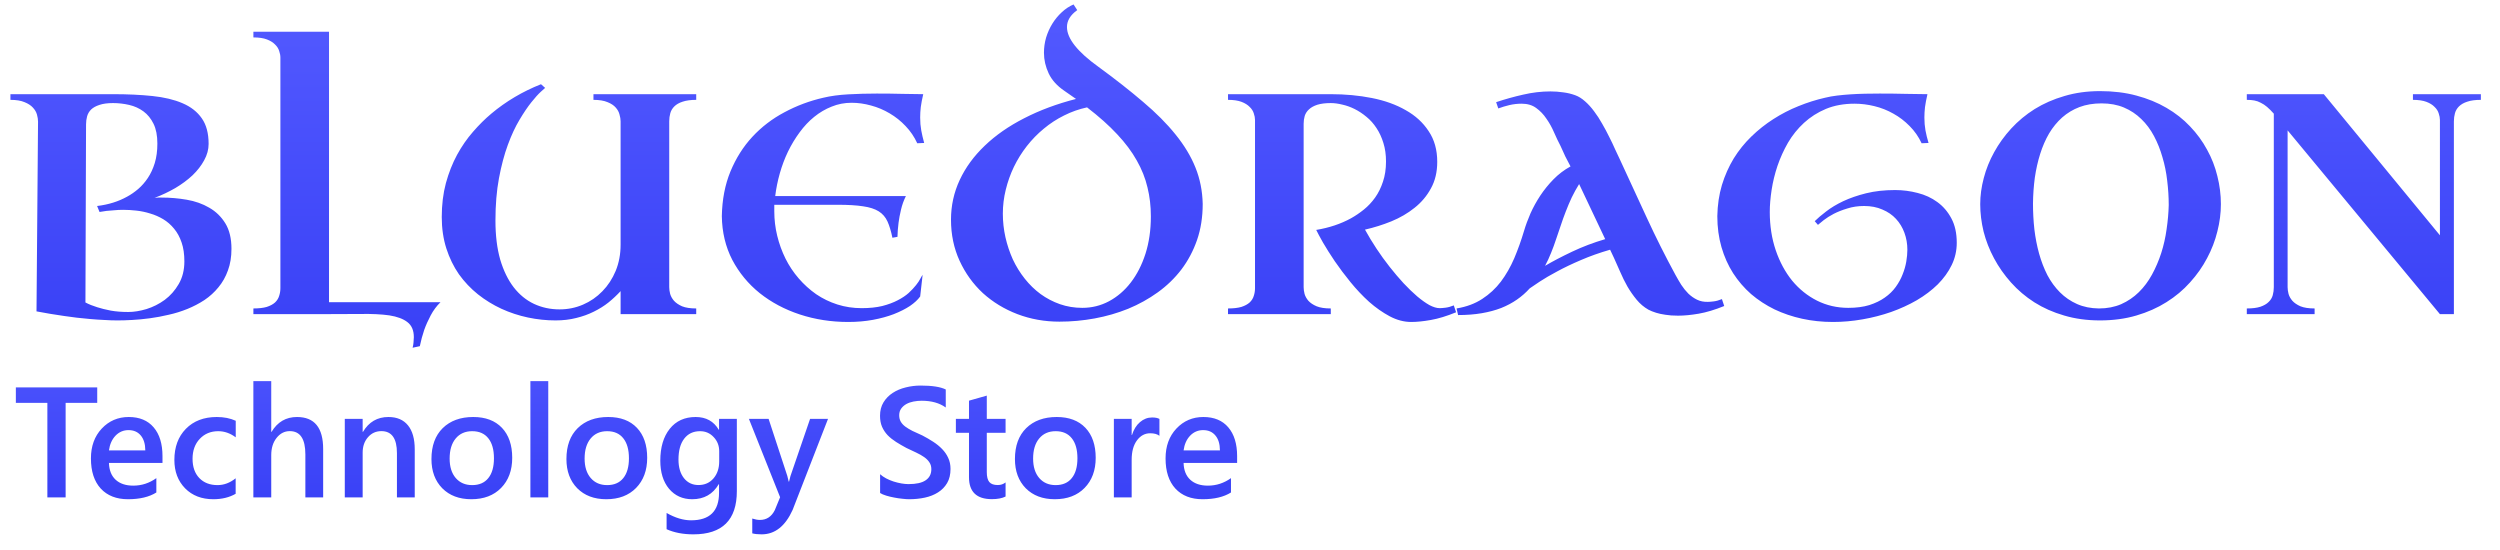 <svg width="191" height="42" viewBox="0 0 191 42" fill="none" xmlns="http://www.w3.org/2000/svg">
<path d="M7.428 30.781H5.014V38H3.619V30.781H1.211V29.598H7.428V30.781ZM12.414 35.369H8.324C8.34 35.924 8.51 36.352 8.834 36.652C9.162 36.953 9.611 37.103 10.182 37.103C10.822 37.103 11.41 36.912 11.945 36.529V37.625C11.398 37.969 10.676 38.141 9.777 38.141C8.895 38.141 8.201 37.869 7.697 37.326C7.197 36.779 6.947 36.012 6.947 35.023C6.947 34.09 7.223 33.33 7.773 32.744C8.328 32.154 9.016 31.859 9.836 31.859C10.656 31.859 11.291 32.123 11.74 32.65C12.19 33.178 12.414 33.91 12.414 34.848V35.369ZM11.102 34.408C11.098 33.92 10.982 33.541 10.756 33.272C10.529 32.998 10.217 32.861 9.818 32.861C9.428 32.861 9.096 33.004 8.822 33.289C8.553 33.574 8.387 33.947 8.324 34.408H11.102ZM18.004 37.725C17.523 38.002 16.955 38.141 16.299 38.141C15.408 38.141 14.69 37.863 14.143 37.309C13.596 36.75 13.322 36.027 13.322 35.141C13.322 34.152 13.615 33.359 14.201 32.762C14.791 32.16 15.578 31.859 16.562 31.859C17.109 31.859 17.592 31.955 18.01 32.147V33.412C17.592 33.1 17.146 32.943 16.674 32.943C16.1 32.943 15.629 33.139 15.262 33.529C14.895 33.916 14.711 34.424 14.711 35.053C14.711 35.674 14.883 36.164 15.227 36.523C15.574 36.883 16.039 37.062 16.621 37.062C17.109 37.062 17.57 36.889 18.004 36.541V37.725ZM24.689 38H23.33V34.719C23.33 33.531 22.934 32.938 22.141 32.938C21.742 32.938 21.406 33.109 21.133 33.453C20.859 33.797 20.723 34.236 20.723 34.772V38H19.357V29.117H20.723V32.996H20.746C21.199 32.238 21.848 31.859 22.691 31.859C24.023 31.859 24.689 32.674 24.689 34.303V38ZM31.686 38H30.326V34.619C30.326 33.498 29.93 32.938 29.137 32.938C28.723 32.938 28.381 33.094 28.111 33.406C27.842 33.715 27.707 34.105 27.707 34.578V38H26.342V32H27.707V32.996H27.73C28.18 32.238 28.828 31.859 29.676 31.859C30.328 31.859 30.826 32.072 31.17 32.498C31.514 32.92 31.686 33.531 31.686 34.332V38ZM36.01 38.141C35.084 38.141 34.344 37.861 33.789 37.303C33.238 36.74 32.963 35.996 32.963 35.07C32.963 34.062 33.25 33.275 33.824 32.709C34.402 32.143 35.18 31.859 36.156 31.859C37.094 31.859 37.824 32.135 38.348 32.685C38.871 33.236 39.133 34 39.133 34.977C39.133 35.934 38.85 36.701 38.283 37.279C37.721 37.853 36.963 38.141 36.01 38.141ZM36.074 32.943C35.543 32.943 35.123 33.129 34.815 33.5C34.506 33.871 34.352 34.383 34.352 35.035C34.352 35.664 34.508 36.16 34.82 36.523C35.133 36.883 35.551 37.062 36.074 37.062C36.609 37.062 37.02 36.885 37.305 36.529C37.594 36.174 37.738 35.668 37.738 35.012C37.738 34.352 37.594 33.842 37.305 33.482C37.02 33.123 36.609 32.943 36.074 32.943ZM41.887 38H40.522V29.117H41.887V38ZM46.322 38.141C45.397 38.141 44.656 37.861 44.102 37.303C43.551 36.74 43.275 35.996 43.275 35.07C43.275 34.062 43.562 33.275 44.137 32.709C44.715 32.143 45.492 31.859 46.469 31.859C47.406 31.859 48.137 32.135 48.66 32.685C49.184 33.236 49.445 34 49.445 34.977C49.445 35.934 49.162 36.701 48.596 37.279C48.033 37.853 47.275 38.141 46.322 38.141ZM46.387 32.943C45.855 32.943 45.435 33.129 45.127 33.5C44.818 33.871 44.664 34.383 44.664 35.035C44.664 35.664 44.82 36.16 45.133 36.523C45.445 36.883 45.863 37.062 46.387 37.062C46.922 37.062 47.332 36.885 47.617 36.529C47.906 36.174 48.051 35.668 48.051 35.012C48.051 34.352 47.906 33.842 47.617 33.482C47.332 33.123 46.922 32.943 46.387 32.943ZM56.295 37.52C56.295 39.723 55.188 40.824 52.973 40.824C52.191 40.824 51.51 40.693 50.928 40.432V39.19C51.584 39.565 52.207 39.752 52.797 39.752C54.223 39.752 54.935 39.051 54.935 37.648V36.992H54.912C54.463 37.758 53.787 38.141 52.885 38.141C52.154 38.141 51.565 37.875 51.115 37.344C50.67 36.809 50.447 36.092 50.447 35.193C50.447 34.174 50.688 33.363 51.168 32.762C51.648 32.16 52.309 31.859 53.148 31.859C53.941 31.859 54.529 32.184 54.912 32.832H54.935V32H56.295V37.52ZM54.947 35.252V34.473C54.947 34.051 54.807 33.691 54.525 33.395C54.248 33.094 53.9 32.943 53.482 32.943C52.967 32.943 52.562 33.135 52.27 33.518C51.98 33.897 51.836 34.428 51.836 35.111C51.836 35.701 51.975 36.174 52.252 36.529C52.533 36.881 52.904 37.057 53.365 37.057C53.834 37.057 54.215 36.889 54.508 36.553C54.801 36.213 54.947 35.779 54.947 35.252ZM63.262 32L60.555 38.961C59.992 40.203 59.203 40.824 58.188 40.824C57.902 40.824 57.664 40.799 57.473 40.748V39.617C57.688 39.688 57.883 39.723 58.059 39.723C58.566 39.723 58.945 39.473 59.195 38.973L59.6 37.988L57.215 32H58.721L60.15 36.359C60.166 36.414 60.201 36.559 60.256 36.793H60.285C60.305 36.703 60.34 36.562 60.391 36.371L61.891 32H63.262ZM67.24 37.666V36.23C67.369 36.348 67.522 36.453 67.697 36.547C67.877 36.641 68.066 36.721 68.266 36.787C68.465 36.85 68.664 36.898 68.863 36.934C69.062 36.969 69.246 36.986 69.414 36.986C70 36.986 70.436 36.889 70.721 36.693C71.01 36.498 71.154 36.215 71.154 35.844C71.154 35.645 71.106 35.473 71.008 35.328C70.914 35.18 70.781 35.045 70.609 34.924C70.438 34.803 70.234 34.688 70 34.578C69.769 34.465 69.522 34.348 69.256 34.227C68.971 34.074 68.705 33.92 68.459 33.764C68.213 33.607 67.998 33.435 67.814 33.248C67.635 33.057 67.492 32.842 67.387 32.603C67.285 32.365 67.234 32.086 67.234 31.766C67.234 31.371 67.322 31.029 67.498 30.74C67.678 30.447 67.912 30.207 68.201 30.02C68.494 29.828 68.826 29.688 69.197 29.598C69.568 29.504 69.947 29.457 70.334 29.457C71.213 29.457 71.853 29.557 72.256 29.756V31.133C71.779 30.789 71.166 30.617 70.416 30.617C70.209 30.617 70.002 30.637 69.795 30.676C69.592 30.715 69.408 30.779 69.244 30.869C69.084 30.959 68.953 31.074 68.852 31.215C68.75 31.355 68.699 31.525 68.699 31.725C68.699 31.912 68.738 32.074 68.816 32.211C68.894 32.348 69.008 32.473 69.156 32.586C69.309 32.699 69.492 32.81 69.707 32.92C69.926 33.025 70.178 33.141 70.463 33.266C70.756 33.418 71.031 33.578 71.289 33.746C71.551 33.914 71.779 34.1 71.975 34.303C72.174 34.506 72.33 34.732 72.443 34.982C72.561 35.228 72.619 35.51 72.619 35.826C72.619 36.252 72.533 36.611 72.361 36.904C72.189 37.197 71.957 37.435 71.664 37.619C71.375 37.803 71.041 37.935 70.662 38.018C70.283 38.1 69.883 38.141 69.461 38.141C69.32 38.141 69.147 38.129 68.939 38.105C68.736 38.086 68.527 38.055 68.312 38.012C68.098 37.973 67.894 37.924 67.703 37.865C67.512 37.807 67.357 37.74 67.24 37.666ZM76.826 37.935C76.561 38.068 76.211 38.135 75.777 38.135C74.613 38.135 74.031 37.576 74.031 36.459V33.066H73.029V32H74.031V30.611L75.391 30.225V32H76.826V33.066H75.391V36.066C75.391 36.422 75.455 36.676 75.584 36.828C75.713 36.98 75.928 37.057 76.228 37.057C76.459 37.057 76.658 36.99 76.826 36.857V37.935ZM80.588 38.141C79.662 38.141 78.922 37.861 78.367 37.303C77.816 36.74 77.541 35.996 77.541 35.07C77.541 34.062 77.828 33.275 78.402 32.709C78.981 32.143 79.758 31.859 80.734 31.859C81.672 31.859 82.402 32.135 82.926 32.685C83.449 33.236 83.711 34 83.711 34.977C83.711 35.934 83.428 36.701 82.861 37.279C82.299 37.853 81.541 38.141 80.588 38.141ZM80.652 32.943C80.121 32.943 79.701 33.129 79.393 33.5C79.084 33.871 78.93 34.383 78.93 35.035C78.93 35.664 79.086 36.16 79.398 36.523C79.711 36.883 80.129 37.062 80.652 37.062C81.188 37.062 81.598 36.885 81.883 36.529C82.172 36.174 82.316 35.668 82.316 35.012C82.316 34.352 82.172 33.842 81.883 33.482C81.598 33.123 81.188 32.943 80.652 32.943ZM88.58 33.295C88.416 33.166 88.18 33.102 87.871 33.102C87.469 33.102 87.133 33.283 86.863 33.647C86.594 34.01 86.459 34.504 86.459 35.129V38H85.1V32H86.459V33.236H86.482C86.615 32.815 86.818 32.486 87.092 32.252C87.369 32.014 87.678 31.895 88.018 31.895C88.264 31.895 88.451 31.932 88.58 32.006V33.295ZM94.516 35.369H90.426C90.441 35.924 90.611 36.352 90.936 36.652C91.264 36.953 91.713 37.103 92.283 37.103C92.924 37.103 93.512 36.912 94.047 36.529V37.625C93.5 37.969 92.777 38.141 91.879 38.141C90.996 38.141 90.303 37.869 89.799 37.326C89.299 36.779 89.049 36.012 89.049 35.023C89.049 34.09 89.324 33.33 89.875 32.744C90.43 32.154 91.117 31.859 91.938 31.859C92.758 31.859 93.393 32.123 93.842 32.65C94.291 33.178 94.516 33.91 94.516 34.848V35.369ZM93.203 34.408C93.199 33.92 93.084 33.541 92.857 33.272C92.631 32.998 92.318 32.861 91.92 32.861C91.529 32.861 91.197 33.004 90.924 33.289C90.654 33.574 90.488 33.947 90.426 34.408H93.203Z" fill="url(#paint0_linear_341_3106)"/>
<path d="M15.938 10.992C15.938 11.422 15.824 11.84 15.598 12.246C15.379 12.652 15.082 13.035 14.707 13.395C14.332 13.746 13.895 14.07 13.395 14.367C12.895 14.656 12.367 14.906 11.812 15.117C11.898 15.102 11.984 15.094 12.07 15.094C12.164 15.094 12.254 15.094 12.34 15.094C12.988 15.094 13.629 15.148 14.262 15.258C14.902 15.367 15.477 15.57 15.984 15.867C16.492 16.156 16.902 16.555 17.215 17.062C17.527 17.57 17.684 18.219 17.684 19.008C17.684 19.625 17.594 20.176 17.414 20.66C17.242 21.145 17 21.574 16.688 21.949C16.383 22.324 16.027 22.648 15.621 22.922C15.215 23.188 14.781 23.414 14.32 23.602C13.859 23.789 13.383 23.938 12.891 24.047C12.398 24.164 11.918 24.254 11.449 24.316C10.98 24.379 10.531 24.422 10.102 24.445C9.68 24.469 9.305 24.48 8.977 24.48C8.648 24.48 8.309 24.469 7.957 24.445C7.605 24.43 7.254 24.406 6.902 24.375C6.551 24.344 6.203 24.309 5.859 24.27C5.523 24.23 5.203 24.188 4.898 24.141C4.18 24.039 3.477 23.922 2.789 23.789L2.906 9.293C2.906 9.129 2.879 8.949 2.824 8.754C2.77 8.559 2.664 8.379 2.508 8.215C2.359 8.051 2.148 7.914 1.875 7.805C1.602 7.688 1.242 7.629 0.797 7.629V7.195H8.637C9.746 7.195 10.75 7.242 11.648 7.336C12.547 7.43 13.312 7.613 13.945 7.887C14.586 8.16 15.078 8.547 15.422 9.047C15.766 9.539 15.938 10.188 15.938 10.992ZM12.023 10.969C12.023 10.359 11.926 9.855 11.73 9.457C11.535 9.059 11.277 8.742 10.957 8.508C10.637 8.273 10.273 8.109 9.867 8.016C9.461 7.922 9.051 7.875 8.637 7.875C8.215 7.875 7.867 7.922 7.594 8.016C7.328 8.102 7.117 8.219 6.961 8.367C6.812 8.516 6.711 8.688 6.656 8.883C6.602 9.078 6.574 9.285 6.574 9.504L6.527 23.109C6.793 23.25 7.094 23.371 7.43 23.473C7.719 23.566 8.062 23.652 8.461 23.73C8.859 23.801 9.305 23.836 9.797 23.836C10.227 23.836 10.691 23.762 11.191 23.613C11.691 23.457 12.156 23.223 12.586 22.91C13.016 22.59 13.371 22.188 13.652 21.703C13.941 21.211 14.086 20.633 14.086 19.969C14.086 19.414 14.016 18.934 13.875 18.527C13.734 18.113 13.543 17.762 13.301 17.473C13.059 17.176 12.781 16.934 12.469 16.746C12.156 16.559 11.824 16.414 11.473 16.312C11.129 16.203 10.777 16.129 10.418 16.09C10.066 16.051 9.73 16.031 9.41 16.031C9.16 16.031 8.926 16.043 8.707 16.066C8.488 16.082 8.297 16.098 8.133 16.113C7.938 16.145 7.762 16.172 7.605 16.195L7.418 15.738C8.277 15.637 9.043 15.398 9.715 15.023C10.004 14.867 10.285 14.672 10.559 14.438C10.832 14.203 11.078 13.922 11.297 13.594C11.516 13.266 11.691 12.887 11.824 12.457C11.957 12.02 12.023 11.523 12.023 10.969ZM19.359 2.426H25.137V23.086H33.656C33.359 23.375 33.109 23.711 32.906 24.094C32.703 24.477 32.539 24.844 32.414 25.195C32.273 25.609 32.16 26.027 32.074 26.449L31.523 26.566C31.562 26.426 31.586 26.285 31.594 26.145C31.609 26.004 31.617 25.875 31.617 25.758C31.617 25.242 31.453 24.859 31.125 24.609C30.805 24.359 30.344 24.188 29.742 24.094C29.141 24.008 28.406 23.973 27.539 23.988C26.672 23.996 25.695 24 24.609 24H19.359V23.566C19.773 23.566 20.113 23.527 20.379 23.449C20.645 23.363 20.855 23.25 21.012 23.109C21.168 22.961 21.273 22.793 21.328 22.605C21.391 22.418 21.422 22.219 21.422 22.008V4.395C21.422 4.238 21.391 4.07 21.328 3.891C21.273 3.711 21.168 3.547 21.012 3.398C20.863 3.242 20.656 3.113 20.391 3.012C20.125 2.91 19.781 2.859 19.359 2.859V2.426ZM45.34 7.195H53.191V7.629C52.77 7.629 52.422 7.676 52.148 7.77C51.883 7.855 51.672 7.977 51.516 8.133C51.367 8.281 51.266 8.453 51.211 8.648C51.156 8.844 51.129 9.051 51.129 9.27V21.938C51.129 22.094 51.152 22.266 51.199 22.453C51.254 22.641 51.352 22.816 51.492 22.98C51.641 23.145 51.848 23.285 52.113 23.402C52.387 23.512 52.746 23.566 53.191 23.566V24H47.414V22.242C47.133 22.547 46.824 22.836 46.488 23.109C46.152 23.375 45.777 23.609 45.363 23.812C44.957 24.016 44.512 24.176 44.027 24.293C43.543 24.418 43.016 24.48 42.445 24.48C41.742 24.48 41.039 24.406 40.336 24.258C39.633 24.109 38.957 23.887 38.309 23.59C37.668 23.293 37.07 22.926 36.516 22.488C35.961 22.043 35.477 21.531 35.062 20.953C34.656 20.367 34.336 19.711 34.102 18.984C33.867 18.25 33.75 17.449 33.75 16.582C33.75 15.645 33.855 14.781 34.066 13.992C34.285 13.195 34.57 12.473 34.922 11.824C35.281 11.168 35.688 10.582 36.141 10.066C36.594 9.543 37.059 9.082 37.535 8.684C38.652 7.746 39.918 6.996 41.332 6.434L41.648 6.715C41.617 6.738 41.504 6.84 41.309 7.02C41.113 7.199 40.875 7.465 40.594 7.816C40.312 8.168 40.012 8.613 39.691 9.152C39.371 9.684 39.074 10.32 38.801 11.062C38.527 11.805 38.301 12.656 38.121 13.617C37.941 14.578 37.852 15.656 37.852 16.852C37.852 17.984 37.973 18.977 38.215 19.828C38.465 20.672 38.809 21.379 39.246 21.949C39.684 22.512 40.199 22.934 40.793 23.215C41.395 23.496 42.047 23.637 42.75 23.637C43.383 23.637 43.98 23.516 44.543 23.273C45.105 23.031 45.598 22.691 46.02 22.254C46.449 21.816 46.789 21.297 47.039 20.695C47.289 20.086 47.414 19.418 47.414 18.691V9.27C47.414 9.113 47.387 8.941 47.332 8.754C47.285 8.559 47.188 8.379 47.039 8.215C46.898 8.051 46.691 7.914 46.418 7.805C46.145 7.688 45.785 7.629 45.34 7.629V7.195ZM70.078 10.945C69.852 10.453 69.555 10.016 69.188 9.633C68.828 9.25 68.422 8.926 67.969 8.66C67.523 8.395 67.051 8.195 66.551 8.062C66.051 7.922 65.555 7.852 65.062 7.852C64.523 7.852 64.016 7.949 63.539 8.145C63.062 8.332 62.617 8.594 62.203 8.93C61.797 9.258 61.426 9.652 61.09 10.113C60.754 10.566 60.457 11.059 60.199 11.59C59.949 12.113 59.742 12.664 59.578 13.242C59.414 13.82 59.297 14.398 59.227 14.977H69.211C69.047 15.305 68.922 15.652 68.836 16.02C68.75 16.379 68.688 16.715 68.648 17.027C68.602 17.395 68.574 17.75 68.566 18.094L68.18 18.164C68.078 17.664 67.953 17.25 67.805 16.922C67.656 16.594 67.434 16.336 67.137 16.148C66.84 15.961 66.441 15.832 65.941 15.762C65.449 15.684 64.805 15.645 64.008 15.645H59.156V16.148C59.156 16.781 59.23 17.402 59.379 18.012C59.527 18.621 59.738 19.203 60.012 19.758C60.285 20.305 60.621 20.809 61.02 21.27C61.418 21.73 61.863 22.133 62.355 22.477C62.848 22.812 63.387 23.074 63.973 23.262C64.559 23.449 65.18 23.543 65.836 23.543C66.43 23.543 66.953 23.488 67.406 23.379C67.859 23.262 68.25 23.117 68.578 22.945C68.914 22.773 69.195 22.586 69.422 22.383C69.648 22.172 69.836 21.973 69.984 21.785C70.133 21.598 70.242 21.434 70.312 21.293C70.391 21.145 70.449 21.047 70.488 21L70.301 22.652C70.121 22.902 69.859 23.145 69.516 23.379C69.172 23.605 68.762 23.812 68.285 24C67.816 24.18 67.289 24.324 66.703 24.434C66.117 24.543 65.484 24.598 64.805 24.598C63.5 24.598 62.266 24.406 61.102 24.023C59.945 23.641 58.926 23.098 58.043 22.395C57.168 21.691 56.469 20.844 55.945 19.852C55.43 18.852 55.164 17.738 55.148 16.512C55.172 15.246 55.391 14.109 55.805 13.102C56.227 12.086 56.785 11.203 57.48 10.453C58.184 9.695 59 9.07 59.93 8.578C60.859 8.078 61.852 7.707 62.906 7.465C63.461 7.332 64.098 7.246 64.816 7.207C65.535 7.168 66.258 7.148 66.984 7.148C67.688 7.148 68.348 7.156 68.965 7.172C69.59 7.188 70.113 7.195 70.535 7.195C70.449 7.562 70.387 7.891 70.348 8.18C70.316 8.461 70.301 8.727 70.301 8.977C70.301 9.328 70.328 9.656 70.383 9.961C70.438 10.258 70.512 10.578 70.606 10.922L70.078 10.945ZM80.941 24.574C79.809 24.574 78.738 24.383 77.731 24C76.731 23.617 75.852 23.082 75.094 22.395C74.344 21.699 73.75 20.875 73.312 19.922C72.875 18.969 72.656 17.922 72.656 16.781C72.656 15.711 72.879 14.699 73.324 13.746C73.769 12.793 74.406 11.922 75.234 11.133C76.062 10.336 77.066 9.637 78.246 9.035C79.426 8.426 80.746 7.934 82.207 7.559L81.316 6.938C80.762 6.562 80.363 6.121 80.121 5.613C79.879 5.098 79.758 4.57 79.758 4.031C79.758 3.641 79.812 3.254 79.922 2.871C80.039 2.488 80.199 2.133 80.402 1.805C80.606 1.477 80.844 1.188 81.117 0.938C81.391 0.68 81.691 0.48 82.019 0.34L82.301 0.773C81.777 1.148 81.516 1.578 81.516 2.062C81.516 2.508 81.719 2.984 82.125 3.492C82.531 4 83.121 4.531 83.894 5.086C85.199 6.039 86.344 6.938 87.328 7.781C88.32 8.617 89.148 9.449 89.812 10.277C90.484 11.105 90.992 11.949 91.336 12.809C91.68 13.66 91.863 14.582 91.887 15.574C91.887 16.582 91.742 17.504 91.453 18.34C91.164 19.168 90.766 19.918 90.258 20.59C89.75 21.254 89.148 21.836 88.453 22.336C87.758 22.836 87.004 23.254 86.191 23.59C85.379 23.918 84.527 24.164 83.637 24.328C82.746 24.492 81.848 24.574 80.941 24.574ZM87.926 16.535C87.926 15.754 87.84 15.016 87.668 14.32C87.504 13.617 87.231 12.93 86.848 12.258C86.473 11.586 85.973 10.918 85.348 10.254C84.731 9.59 83.965 8.906 83.051 8.203C82.434 8.336 81.848 8.543 81.293 8.824C80.738 9.098 80.223 9.434 79.746 9.832C79.269 10.223 78.836 10.668 78.445 11.168C78.062 11.66 77.734 12.188 77.461 12.75C77.195 13.305 76.988 13.887 76.84 14.496C76.691 15.098 76.617 15.707 76.617 16.324C76.617 16.934 76.684 17.535 76.816 18.129C76.949 18.715 77.137 19.277 77.379 19.816C77.629 20.348 77.934 20.84 78.293 21.293C78.652 21.746 79.055 22.137 79.5 22.465C79.953 22.793 80.445 23.051 80.977 23.238C81.516 23.426 82.086 23.52 82.688 23.52C83.414 23.52 84.094 23.352 84.727 23.016C85.367 22.672 85.922 22.195 86.391 21.586C86.867 20.969 87.242 20.234 87.516 19.383C87.789 18.523 87.926 17.574 87.926 16.535ZM111.246 23.859C110.535 24.148 109.895 24.344 109.324 24.445C108.754 24.547 108.25 24.598 107.812 24.598C107.266 24.598 106.719 24.453 106.172 24.164C105.633 23.875 105.109 23.508 104.602 23.062C104.102 22.609 103.629 22.109 103.184 21.562C102.738 21.016 102.336 20.48 101.977 19.957C101.625 19.434 101.324 18.957 101.074 18.527C100.832 18.098 100.66 17.777 100.559 17.566C101.551 17.402 102.438 17.105 103.219 16.676C103.555 16.488 103.883 16.266 104.203 16.008C104.523 15.75 104.809 15.445 105.059 15.094C105.309 14.742 105.508 14.34 105.656 13.887C105.812 13.434 105.891 12.918 105.891 12.34C105.891 11.816 105.824 11.344 105.691 10.922C105.559 10.492 105.383 10.113 105.164 9.785C104.945 9.449 104.691 9.164 104.402 8.93C104.113 8.688 103.812 8.488 103.5 8.332C103.188 8.176 102.871 8.062 102.551 7.992C102.238 7.914 101.945 7.875 101.672 7.875C101.258 7.875 100.914 7.918 100.641 8.004C100.375 8.09 100.164 8.207 100.008 8.355C99.852 8.496 99.742 8.664 99.68 8.859C99.625 9.047 99.598 9.246 99.598 9.457V21.938C99.598 22.094 99.621 22.266 99.668 22.453C99.723 22.641 99.82 22.816 99.961 22.98C100.109 23.145 100.32 23.285 100.594 23.402C100.867 23.512 101.227 23.566 101.672 23.566V24H93.82V23.566C94.234 23.566 94.574 23.527 94.84 23.449C95.106 23.363 95.316 23.25 95.473 23.109C95.629 22.961 95.734 22.793 95.789 22.605C95.852 22.418 95.883 22.219 95.883 22.008V9.164C95.883 9.008 95.852 8.84 95.789 8.66C95.734 8.48 95.629 8.316 95.473 8.168C95.324 8.012 95.117 7.883 94.852 7.781C94.586 7.68 94.242 7.629 93.82 7.629V7.195H101.672C102.781 7.195 103.828 7.293 104.812 7.488C105.797 7.684 106.656 7.992 107.391 8.414C108.133 8.828 108.719 9.363 109.148 10.02C109.586 10.668 109.805 11.449 109.805 12.363C109.805 13.137 109.645 13.812 109.324 14.391C109.012 14.969 108.594 15.465 108.07 15.879C107.555 16.293 106.965 16.637 106.301 16.91C105.645 17.176 104.973 17.387 104.285 17.543C104.551 18.027 104.844 18.512 105.164 18.996C105.484 19.48 105.82 19.945 106.172 20.391C106.523 20.836 106.875 21.25 107.227 21.633C107.586 22.016 107.934 22.352 108.27 22.641C108.605 22.922 108.918 23.145 109.207 23.309C109.504 23.465 109.766 23.543 109.992 23.543C110.102 23.543 110.25 23.531 110.438 23.508C110.633 23.484 110.844 23.426 111.07 23.332L111.246 23.859ZM131.73 23.379C131.02 23.668 130.371 23.863 129.785 23.965C129.199 24.066 128.672 24.117 128.203 24.117C127.828 24.117 127.504 24.094 127.23 24.047C126.957 24.008 126.723 23.957 126.527 23.895C126.301 23.824 126.105 23.746 125.941 23.66C125.598 23.465 125.297 23.211 125.039 22.898C124.781 22.586 124.547 22.25 124.336 21.891C124.133 21.531 123.949 21.16 123.785 20.777C123.621 20.395 123.461 20.035 123.305 19.699L123.012 19.078C122.223 19.305 121.484 19.566 120.797 19.863C120.117 20.152 119.512 20.441 118.98 20.73C118.449 21.012 118 21.273 117.633 21.516C117.273 21.75 117.02 21.922 116.871 22.031C116.582 22.352 116.258 22.637 115.898 22.887C115.539 23.137 115.137 23.352 114.691 23.531C114.246 23.703 113.75 23.836 113.203 23.93C112.656 24.023 112.055 24.07 111.398 24.07L111.281 23.566C112.039 23.441 112.691 23.199 113.238 22.84C113.793 22.48 114.27 22.039 114.668 21.516C115.066 20.984 115.406 20.391 115.688 19.734C115.969 19.07 116.219 18.371 116.438 17.637C116.562 17.215 116.727 16.77 116.93 16.301C117.141 15.832 117.391 15.379 117.68 14.941C117.977 14.496 118.312 14.082 118.688 13.699C119.07 13.309 119.504 12.98 119.988 12.715C119.855 12.465 119.723 12.211 119.59 11.953C119.465 11.688 119.344 11.422 119.227 11.156C119.062 10.844 118.898 10.5 118.734 10.125C118.57 9.742 118.375 9.391 118.148 9.07C117.93 8.742 117.668 8.469 117.363 8.25C117.066 8.031 116.695 7.922 116.25 7.922C115.938 7.922 115.629 7.957 115.324 8.027C115.027 8.098 114.742 8.184 114.469 8.285L114.305 7.805C114.984 7.578 115.672 7.387 116.367 7.23C117.07 7.066 117.766 6.984 118.453 6.984C118.781 6.984 119.105 7.008 119.426 7.055C119.746 7.094 120.055 7.168 120.352 7.277C120.609 7.371 120.859 7.527 121.102 7.746C121.344 7.957 121.574 8.211 121.793 8.508C122.012 8.797 122.215 9.109 122.402 9.445C122.598 9.781 122.777 10.117 122.941 10.453C123.113 10.789 123.266 11.109 123.398 11.414C123.539 11.711 123.66 11.969 123.762 12.188C124.449 13.664 125.133 15.145 125.812 16.629C126.492 18.105 127.223 19.562 128.004 21C128.145 21.258 128.293 21.512 128.449 21.762C128.613 22.012 128.793 22.234 128.988 22.43C129.191 22.625 129.414 22.781 129.656 22.898C129.898 23.016 130.172 23.07 130.477 23.062C130.586 23.062 130.734 23.051 130.922 23.027C131.117 23.004 131.328 22.945 131.555 22.852L131.73 23.379ZM120.645 14.062C120.441 14.391 120.254 14.73 120.082 15.082C119.918 15.434 119.766 15.793 119.625 16.16C119.484 16.52 119.355 16.879 119.238 17.238C119.121 17.598 119.004 17.941 118.887 18.27C118.77 18.629 118.641 18.98 118.5 19.324C118.367 19.66 118.215 19.988 118.043 20.309C118.629 19.965 119.316 19.605 120.105 19.23C120.895 18.855 121.738 18.535 122.637 18.27L120.645 14.062ZM138.645 16.898C138.863 16.68 139.152 16.434 139.512 16.16C139.871 15.879 140.305 15.617 140.812 15.375C141.328 15.133 141.914 14.93 142.57 14.766C143.234 14.602 143.973 14.52 144.785 14.52C145.371 14.52 145.945 14.594 146.508 14.742C147.07 14.883 147.57 15.113 148.008 15.434C148.453 15.754 148.812 16.172 149.086 16.688C149.359 17.195 149.496 17.816 149.496 18.551C149.496 19.152 149.367 19.719 149.109 20.25C148.852 20.781 148.496 21.273 148.043 21.727C147.59 22.172 147.059 22.574 146.449 22.934C145.84 23.285 145.184 23.586 144.48 23.836C143.785 24.078 143.059 24.266 142.301 24.398C141.543 24.531 140.789 24.598 140.039 24.598C139.219 24.598 138.434 24.516 137.684 24.352C136.934 24.188 136.23 23.949 135.574 23.637C134.918 23.316 134.32 22.926 133.781 22.465C133.25 21.996 132.793 21.465 132.41 20.871C132.027 20.27 131.73 19.605 131.52 18.879C131.309 18.145 131.203 17.355 131.203 16.512C131.219 15.66 131.336 14.867 131.555 14.133C131.781 13.398 132.082 12.723 132.457 12.105C132.84 11.488 133.289 10.93 133.805 10.43C134.328 9.922 134.891 9.477 135.492 9.094C136.102 8.703 136.738 8.375 137.402 8.109C138.074 7.836 138.754 7.621 139.441 7.465C139.723 7.395 140.027 7.34 140.355 7.301C140.691 7.262 141.035 7.23 141.387 7.207C141.746 7.184 142.113 7.168 142.488 7.16C142.863 7.152 143.238 7.148 143.613 7.148C144.324 7.148 145 7.156 145.641 7.172C146.289 7.188 146.828 7.195 147.258 7.195C147.172 7.562 147.109 7.891 147.07 8.18C147.039 8.461 147.023 8.727 147.023 8.977C147.023 9.328 147.051 9.656 147.105 9.961C147.16 10.258 147.238 10.578 147.34 10.922L146.812 10.945C146.578 10.445 146.273 10.008 145.898 9.633C145.523 9.25 145.109 8.934 144.656 8.684C144.203 8.426 143.719 8.234 143.203 8.109C142.695 7.984 142.191 7.922 141.691 7.922C140.871 7.922 140.141 8.055 139.5 8.32C138.867 8.586 138.309 8.941 137.824 9.387C137.348 9.824 136.941 10.328 136.605 10.898C136.277 11.469 136.008 12.062 135.797 12.68C135.594 13.289 135.445 13.898 135.352 14.508C135.258 15.117 135.211 15.68 135.211 16.195C135.211 17.25 135.363 18.227 135.668 19.125C135.973 20.016 136.391 20.789 136.922 21.445C137.461 22.094 138.094 22.602 138.82 22.969C139.555 23.336 140.352 23.52 141.211 23.52C141.82 23.52 142.355 23.449 142.816 23.309C143.277 23.16 143.672 22.969 144 22.734C144.336 22.5 144.613 22.23 144.832 21.926C145.059 21.613 145.234 21.293 145.359 20.965C145.492 20.637 145.586 20.309 145.641 19.98C145.695 19.652 145.723 19.352 145.723 19.078C145.723 18.625 145.648 18.195 145.5 17.789C145.352 17.383 145.137 17.027 144.855 16.723C144.574 16.418 144.227 16.18 143.812 16.008C143.406 15.828 142.941 15.738 142.418 15.738C141.957 15.738 141.531 15.801 141.141 15.926C140.75 16.043 140.402 16.18 140.098 16.336C139.801 16.492 139.547 16.652 139.336 16.816C139.133 16.98 138.984 17.102 138.891 17.18L138.645 16.898ZM151.289 15.598C151.289 14.949 151.379 14.285 151.559 13.605C151.738 12.918 152.004 12.258 152.355 11.625C152.707 10.984 153.141 10.383 153.656 9.82C154.18 9.25 154.777 8.754 155.449 8.332C156.129 7.91 156.887 7.578 157.723 7.336C158.559 7.086 159.465 6.961 160.441 6.961C161.449 6.961 162.375 7.074 163.219 7.301C164.07 7.527 164.836 7.84 165.516 8.238C166.203 8.637 166.805 9.109 167.32 9.656C167.844 10.203 168.277 10.797 168.621 11.438C168.973 12.07 169.234 12.742 169.406 13.453C169.586 14.164 169.676 14.879 169.676 15.598C169.676 16.285 169.586 16.98 169.406 17.684C169.234 18.387 168.973 19.066 168.621 19.723C168.277 20.379 167.844 20.996 167.32 21.574C166.805 22.152 166.203 22.656 165.516 23.086C164.836 23.516 164.07 23.855 163.219 24.105C162.375 24.355 161.449 24.48 160.441 24.48C159.449 24.48 158.535 24.355 157.699 24.105C156.863 23.863 156.105 23.527 155.426 23.098C154.754 22.668 154.16 22.164 153.645 21.586C153.129 21.008 152.695 20.391 152.344 19.734C151.992 19.078 151.727 18.398 151.547 17.695C151.375 16.984 151.289 16.285 151.289 15.598ZM155.32 15.551C155.32 16.215 155.355 16.871 155.426 17.52C155.504 18.168 155.625 18.789 155.789 19.383C155.953 19.969 156.164 20.516 156.422 21.023C156.688 21.523 157.008 21.961 157.383 22.336C157.758 22.711 158.191 23.008 158.684 23.227C159.176 23.445 159.734 23.559 160.359 23.566C160.984 23.566 161.551 23.457 162.059 23.238C162.566 23.012 163.016 22.707 163.406 22.324C163.797 21.941 164.133 21.492 164.414 20.977C164.695 20.461 164.93 19.914 165.117 19.336C165.305 18.75 165.441 18.145 165.527 17.52C165.621 16.887 165.676 16.27 165.691 15.668C165.691 15.051 165.652 14.43 165.574 13.805C165.504 13.18 165.383 12.582 165.211 12.012C165.047 11.434 164.832 10.895 164.566 10.395C164.301 9.895 163.977 9.461 163.594 9.094C163.211 8.719 162.77 8.426 162.27 8.215C161.77 8.004 161.199 7.898 160.559 7.898C159.934 7.898 159.371 7.992 158.871 8.18C158.379 8.367 157.938 8.633 157.547 8.977C157.164 9.32 156.832 9.727 156.551 10.195C156.277 10.664 156.051 11.184 155.871 11.754C155.691 12.324 155.555 12.93 155.461 13.57C155.375 14.211 155.328 14.871 155.32 15.551ZM171.656 7.195H177.539L186.41 17.977V9.164C186.41 9.008 186.379 8.84 186.316 8.66C186.262 8.48 186.156 8.316 186 8.168C185.852 8.012 185.645 7.883 185.379 7.781C185.113 7.68 184.77 7.629 184.348 7.629V7.195H189.539V7.629C189.109 7.629 188.762 7.676 188.496 7.77C188.23 7.855 188.02 7.977 187.863 8.133C187.715 8.281 187.613 8.453 187.559 8.648C187.504 8.844 187.477 9.051 187.477 9.27V24H186.41L174.773 9.961V21.938C174.773 22.094 174.797 22.266 174.844 22.453C174.898 22.641 174.996 22.816 175.137 22.98C175.285 23.145 175.492 23.285 175.758 23.402C176.031 23.512 176.391 23.566 176.836 23.566V24H171.656V23.566C172.078 23.566 172.422 23.523 172.688 23.438C172.961 23.344 173.172 23.223 173.32 23.074C173.477 22.926 173.582 22.754 173.637 22.559C173.691 22.363 173.719 22.156 173.719 21.938V8.684C173.531 8.473 173.359 8.301 173.203 8.168C173.047 8.035 172.887 7.93 172.723 7.852C172.566 7.766 172.402 7.707 172.23 7.676C172.059 7.645 171.867 7.629 171.656 7.629V7.195Z" fill="url(#paint1_linear_341_3106)"/>
<defs>
<linearGradient id="paint0_linear_341_3106" x1="48" y1="24" x2="48" y2="42" gradientUnits="userSpaceOnUse">
<stop stop-color="#5259FF"/>
<stop offset="1" stop-color="#333BF4"/>
</linearGradient>
<linearGradient id="paint1_linear_341_3106" x1="95.5" y1="1" x2="95.5" y2="32" gradientUnits="userSpaceOnUse">
<stop stop-color="#5259FF"/>
<stop offset="1" stop-color="#333BF4"/>
</linearGradient>
</defs>
</svg>
